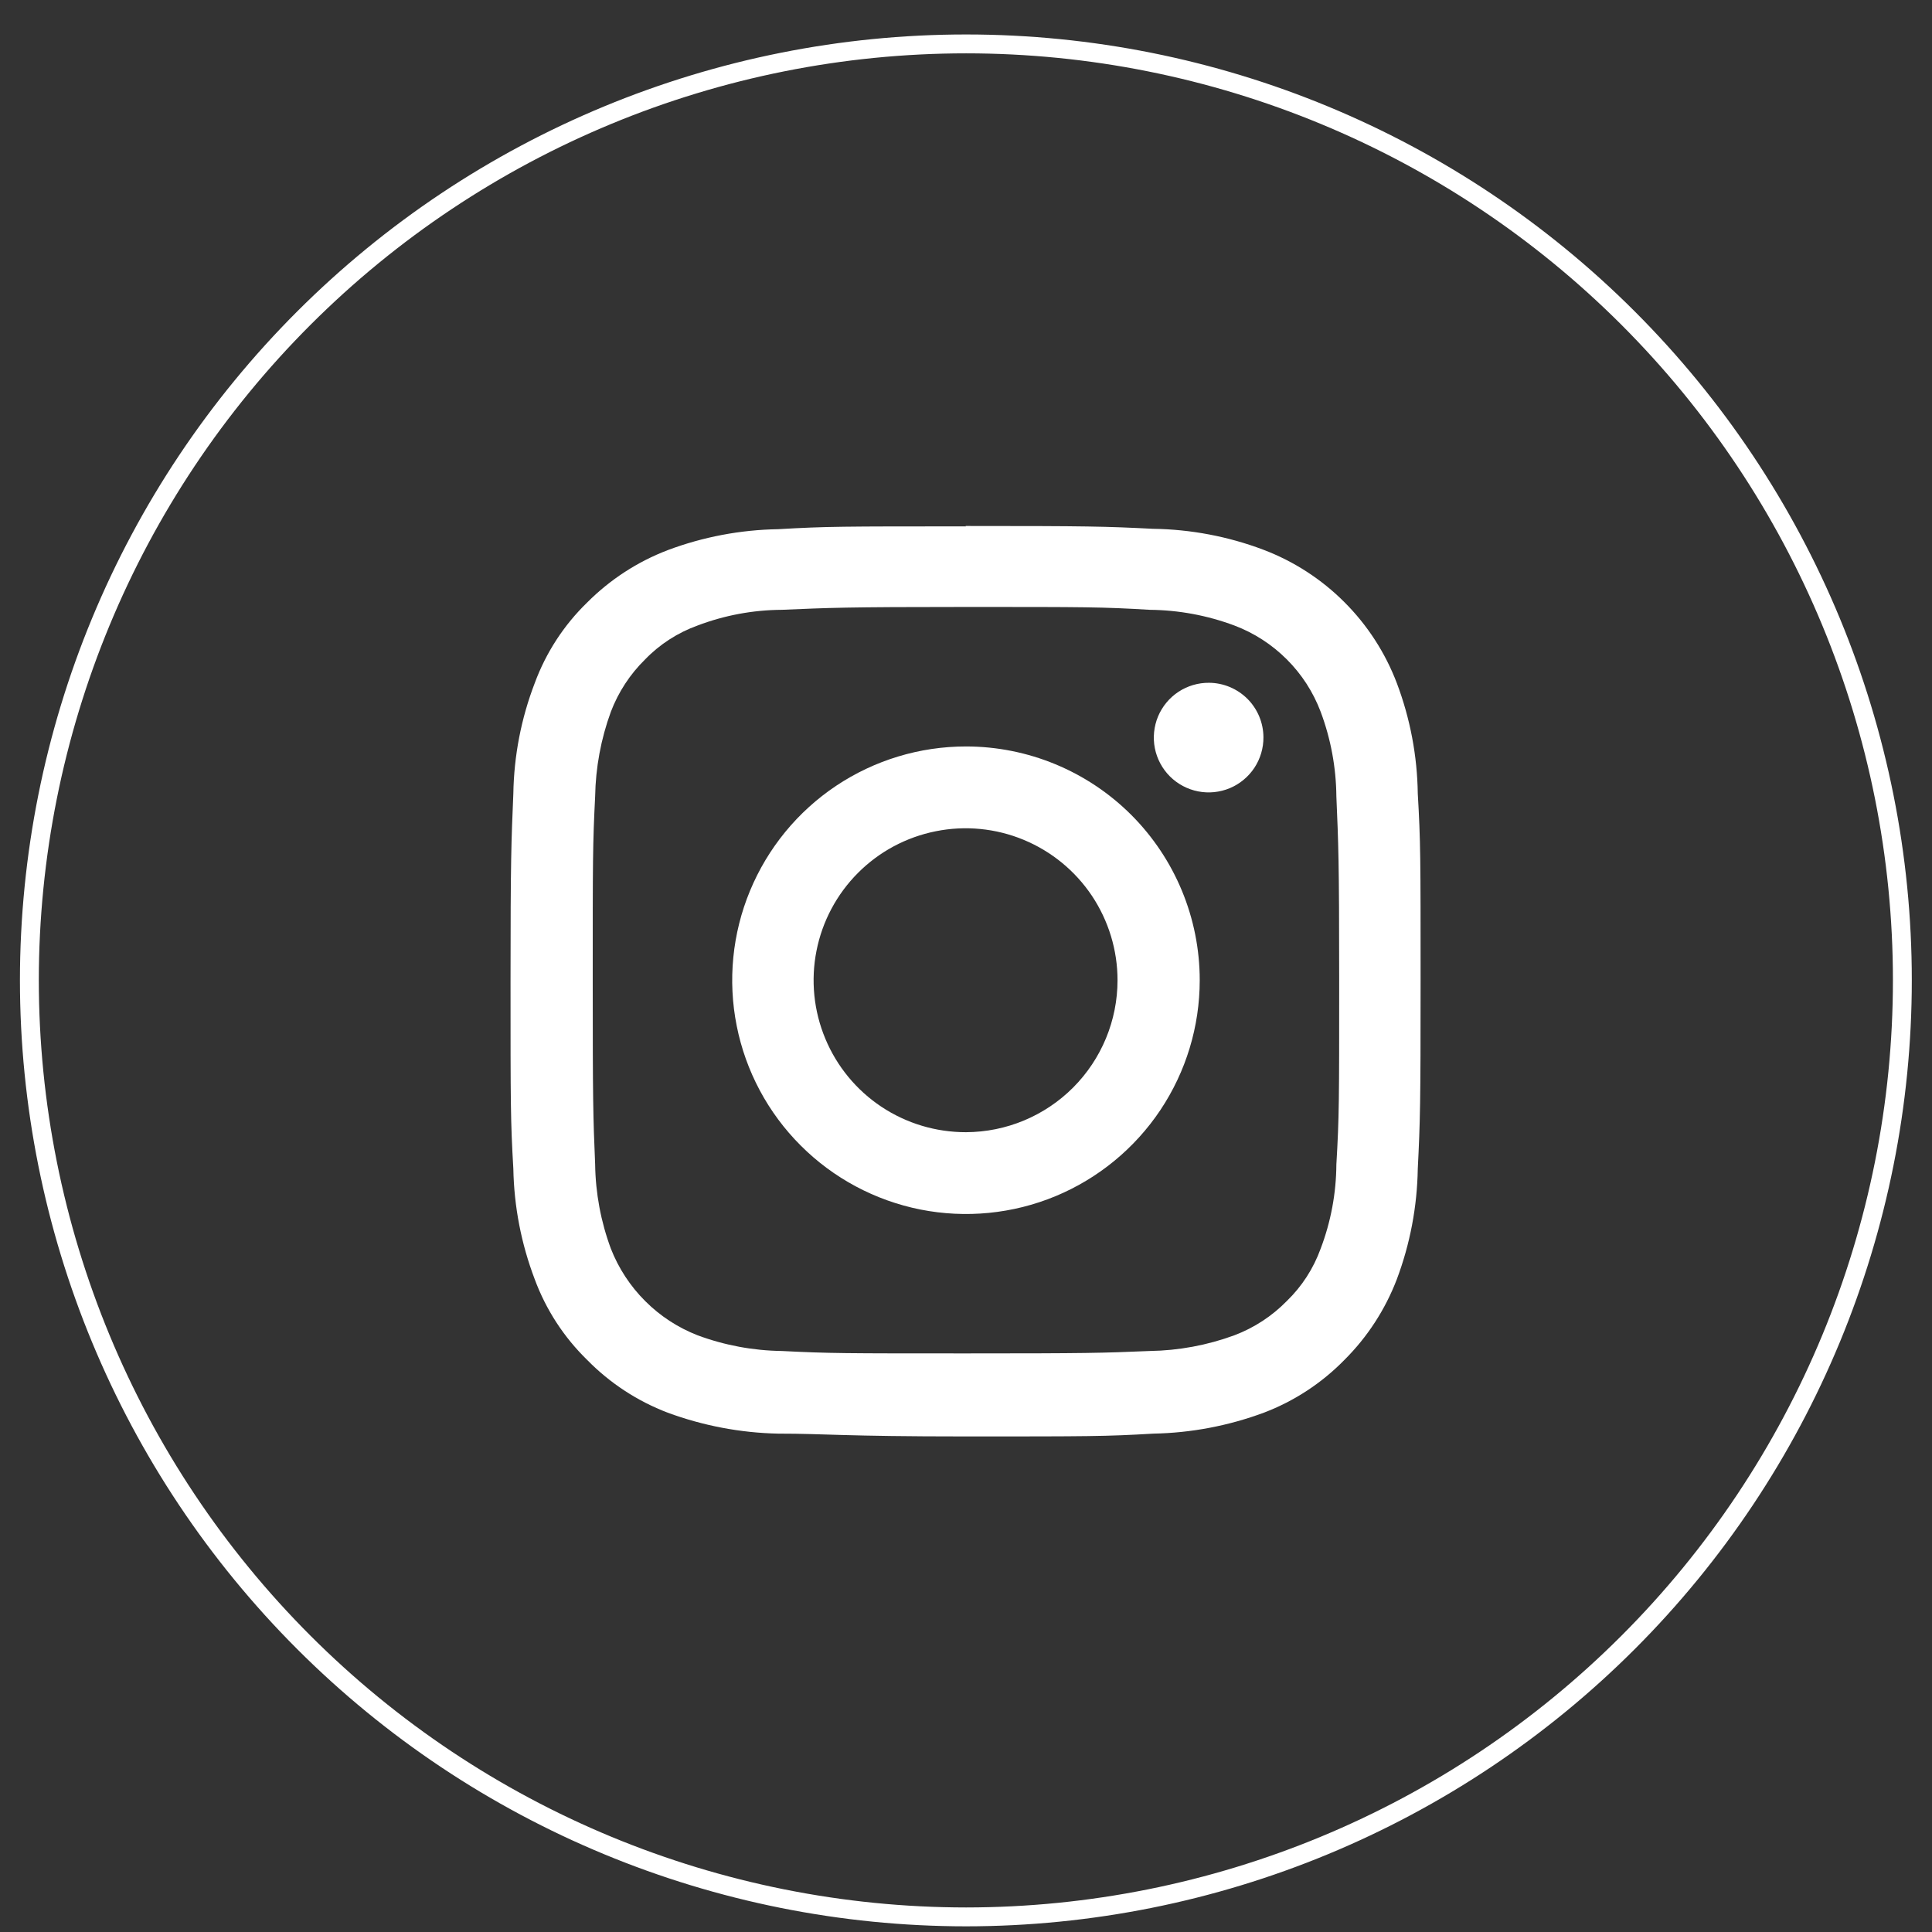 <svg width="44" height="44" viewBox="0 0 44 44" fill="none" xmlns="http://www.w3.org/2000/svg">
<rect x="0" y="0" width="44" height="44" fill="#333333" stroke="none"/>
<path d="M22.002 43.656C16.345 43.653 10.92 41.405 6.92 37.405C2.92 33.405 0.671 27.98 0.669 22.323C0.672 16.667 2.92 11.243 6.92 7.245C10.921 3.246 16.345 1 22.002 1C27.657 1 33.081 3.247 37.079 7.245C41.078 11.244 43.325 16.668 43.325 22.323C43.325 27.979 41.079 33.404 37.08 37.404C33.081 41.405 27.658 43.653 22.002 43.656Z" stroke="white" stroke-width="0.43" stroke-miterlimit="10"/>
<path d="M21.999 13.823C24.753 13.823 25.093 13.823 26.185 13.888C26.843 13.894 27.496 14.015 28.113 14.246C28.561 14.415 28.967 14.678 29.306 15.017C29.645 15.355 29.908 15.762 30.077 16.21C30.308 16.827 30.429 17.479 30.435 18.138C30.481 19.23 30.499 19.561 30.499 22.323C30.499 25.086 30.499 25.426 30.435 26.518C30.431 27.174 30.31 27.824 30.077 28.437C29.914 28.888 29.651 29.296 29.306 29.63C28.969 29.974 28.562 30.24 28.113 30.41C27.495 30.637 26.843 30.758 26.185 30.768C25.093 30.814 24.762 30.823 21.999 30.823C19.236 30.823 18.897 30.823 17.804 30.768C17.149 30.759 16.5 30.638 15.886 30.41C15.438 30.235 15.032 29.97 14.693 29.63C14.353 29.291 14.087 28.884 13.912 28.437C13.684 27.823 13.563 27.174 13.554 26.518C13.508 25.426 13.499 25.096 13.499 22.323C13.499 19.551 13.499 19.23 13.554 18.138C13.565 17.48 13.686 16.828 13.912 16.21C14.083 15.761 14.349 15.354 14.693 15.017C15.026 14.672 15.435 14.409 15.886 14.246C16.499 14.013 17.149 13.892 17.804 13.888C18.897 13.842 19.227 13.823 21.999 13.823ZM21.999 11.988C19.181 11.988 18.823 11.988 17.722 12.052C16.862 12.066 16.012 12.227 15.207 12.529C14.517 12.793 13.892 13.2 13.371 13.723C12.841 14.238 12.433 14.865 12.178 15.558C11.869 16.362 11.705 17.213 11.691 18.073C11.645 19.175 11.627 19.533 11.627 22.342C11.627 25.151 11.627 25.518 11.691 26.619C11.707 27.48 11.872 28.33 12.178 29.134C12.434 29.827 12.842 30.454 13.371 30.97C13.889 31.499 14.515 31.909 15.207 32.173C16.013 32.47 16.863 32.632 17.722 32.65C18.823 32.65 19.181 32.714 21.999 32.714C24.817 32.714 25.166 32.714 26.268 32.65C27.127 32.634 27.977 32.472 28.783 32.173C29.475 31.91 30.101 31.5 30.619 30.97C31.142 30.45 31.548 29.824 31.812 29.134C32.114 28.33 32.275 27.479 32.289 26.619C32.344 25.518 32.353 25.16 32.353 22.342C32.353 19.524 32.353 19.175 32.289 18.073C32.277 17.214 32.116 16.363 31.812 15.558C31.549 14.866 31.142 14.237 30.618 13.714C30.095 13.19 29.466 12.783 28.773 12.52C27.969 12.216 27.118 12.055 26.258 12.043C25.157 11.988 24.799 11.979 21.99 11.979" fill="white"/>
<path d="M21.999 17C20.946 17 19.917 17.312 19.041 17.897C18.166 18.482 17.484 19.314 17.081 20.287C16.678 21.259 16.572 22.33 16.778 23.363C16.983 24.395 17.49 25.344 18.235 26.088C18.979 26.833 19.928 27.34 20.961 27.546C21.993 27.751 23.064 27.646 24.037 27.243C25.009 26.84 25.841 26.157 26.426 25.282C27.011 24.406 27.323 23.377 27.323 22.324C27.323 20.912 26.762 19.558 25.764 18.559C24.765 17.561 23.411 17 21.999 17ZM21.999 25.785C21.314 25.786 20.645 25.585 20.074 25.206C19.504 24.827 19.059 24.287 18.796 23.655C18.532 23.023 18.462 22.326 18.595 21.654C18.727 20.983 19.056 20.365 19.54 19.88C20.023 19.395 20.64 19.065 21.312 18.931C21.983 18.796 22.679 18.864 23.312 19.126C23.945 19.388 24.486 19.831 24.867 20.4C25.247 20.97 25.451 21.639 25.451 22.324C25.451 23.24 25.087 24.119 24.44 24.768C23.793 25.416 22.916 25.782 21.999 25.785Z" fill="white"/>
<path d="M28.774 16.789C28.776 17.037 28.704 17.279 28.568 17.486C28.431 17.693 28.236 17.854 28.008 17.95C27.779 18.045 27.528 18.071 27.285 18.023C27.042 17.975 26.818 17.856 26.643 17.681C26.468 17.506 26.349 17.282 26.301 17.04C26.253 16.797 26.279 16.545 26.374 16.316C26.47 16.088 26.631 15.893 26.838 15.756C27.045 15.62 27.288 15.548 27.535 15.55C27.863 15.552 28.177 15.684 28.409 15.915C28.641 16.147 28.772 16.461 28.774 16.789Z" fill="white"/>
</svg>
